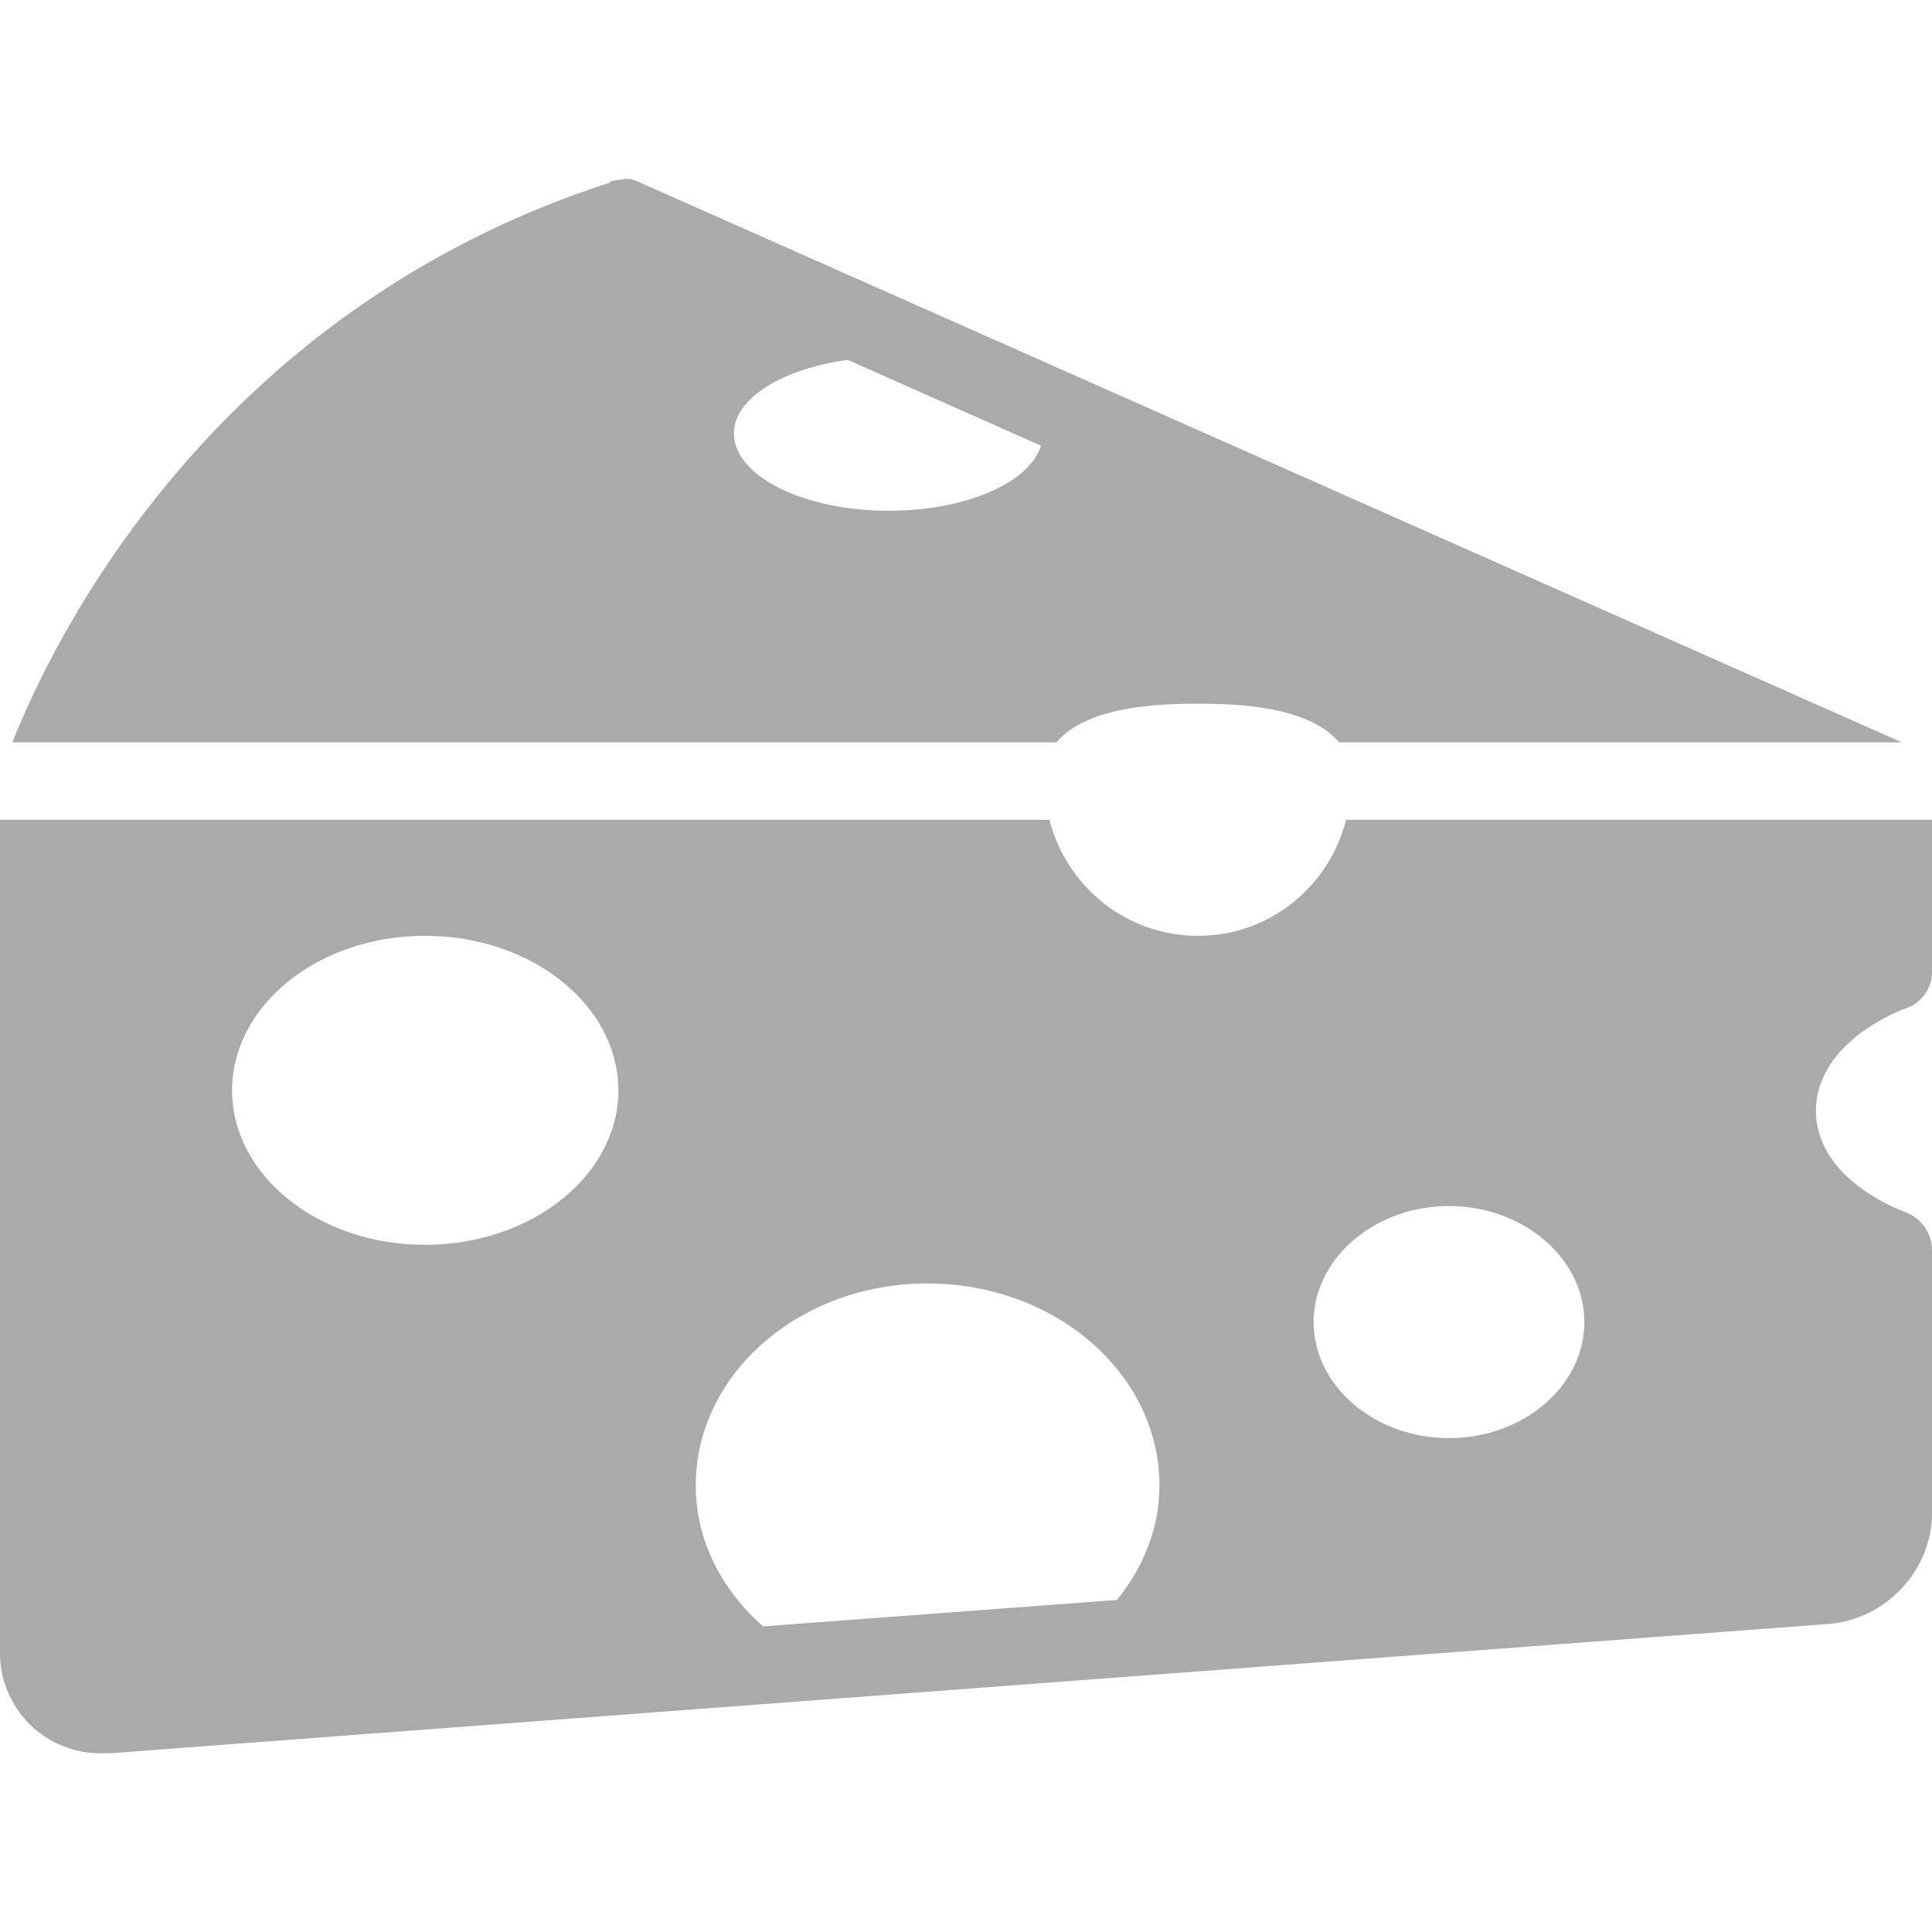 
<svg xmlns="http://www.w3.org/2000/svg" xmlns:xlink="http://www.w3.org/1999/xlink" width="16px" height="16px" viewBox="0 0 16 16" version="1.1">
<g id="surface1">
<path style=" stroke:none;fill-rule:nonzero;fill:#aaaaaa;fill-opacity:1;" d="M 5.18 1.48 C 5.164 1.48 5.156 1.488 5.141 1.488 C 5.117 1.492 5.09 1.492 5.07 1.5 C 5.066 1.5 5.066 1.496 5.059 1.5 C 5.059 1.5 5.051 1.508 5.051 1.512 C 1.727 2.586 0.422 5.34 0.102 6.148 L 8.75 6.148 C 9.012 5.832 9.664 5.828 9.922 5.828 C 10.176 5.828 10.828 5.832 11.09 6.148 L 15.75 6.148 L 5.301 1.512 C 5.262 1.492 5.223 1.48 5.18 1.48 Z M 7.02 2.98 L 8.621 3.691 C 8.527 3.996 8 4.23 7.359 4.23 C 6.652 4.23 6.078 3.941 6.078 3.59 C 6.078 3.297 6.48 3.055 7.02 2.98 Z M 0 6.789 L 0 13.68 C -0.004 13.902 0.086 14.117 0.242 14.277 C 0.402 14.434 0.617 14.523 0.84 14.52 C 0.855 14.52 0.875 14.52 0.891 14.52 C 0.898 14.52 0.902 14.52 0.91 14.52 L 15.141 13.449 C 15.613 13.414 16 13.008 16 12.531 L 16 10.352 C 16 10.215 15.91 10.086 15.781 10.039 C 15.773 10.035 15.039 9.781 15.039 9.199 C 15.039 8.617 15.773 8.352 15.781 8.352 C 15.91 8.309 16 8.188 16 8.051 L 16 6.789 L 11.148 6.789 C 11.008 7.34 10.516 7.75 9.922 7.75 C 9.324 7.75 8.832 7.34 8.691 6.789 Z M 3.52 7.75 C 4.402 7.75 5.121 8.324 5.121 9.031 C 5.121 9.734 4.402 10.309 3.52 10.309 C 2.637 10.309 1.922 9.734 1.922 9.031 C 1.922 8.324 2.637 7.75 3.52 7.75 Z M 12 9.988 C 12.617 9.988 13.121 10.422 13.121 10.949 C 13.121 11.477 12.617 11.91 12 11.91 C 11.383 11.91 10.879 11.477 10.879 10.949 C 10.879 10.422 11.383 9.988 12 9.988 Z M 7.68 10.629 C 8.742 10.629 9.602 11.379 9.602 12.301 C 9.602 12.656 9.469 12.98 9.25 13.25 L 6.32 13.469 C 5.977 13.168 5.762 12.758 5.762 12.301 C 5.762 11.379 6.621 10.629 7.68 10.629 Z M 7.68 10.629 "/>
</g>
</svg>
